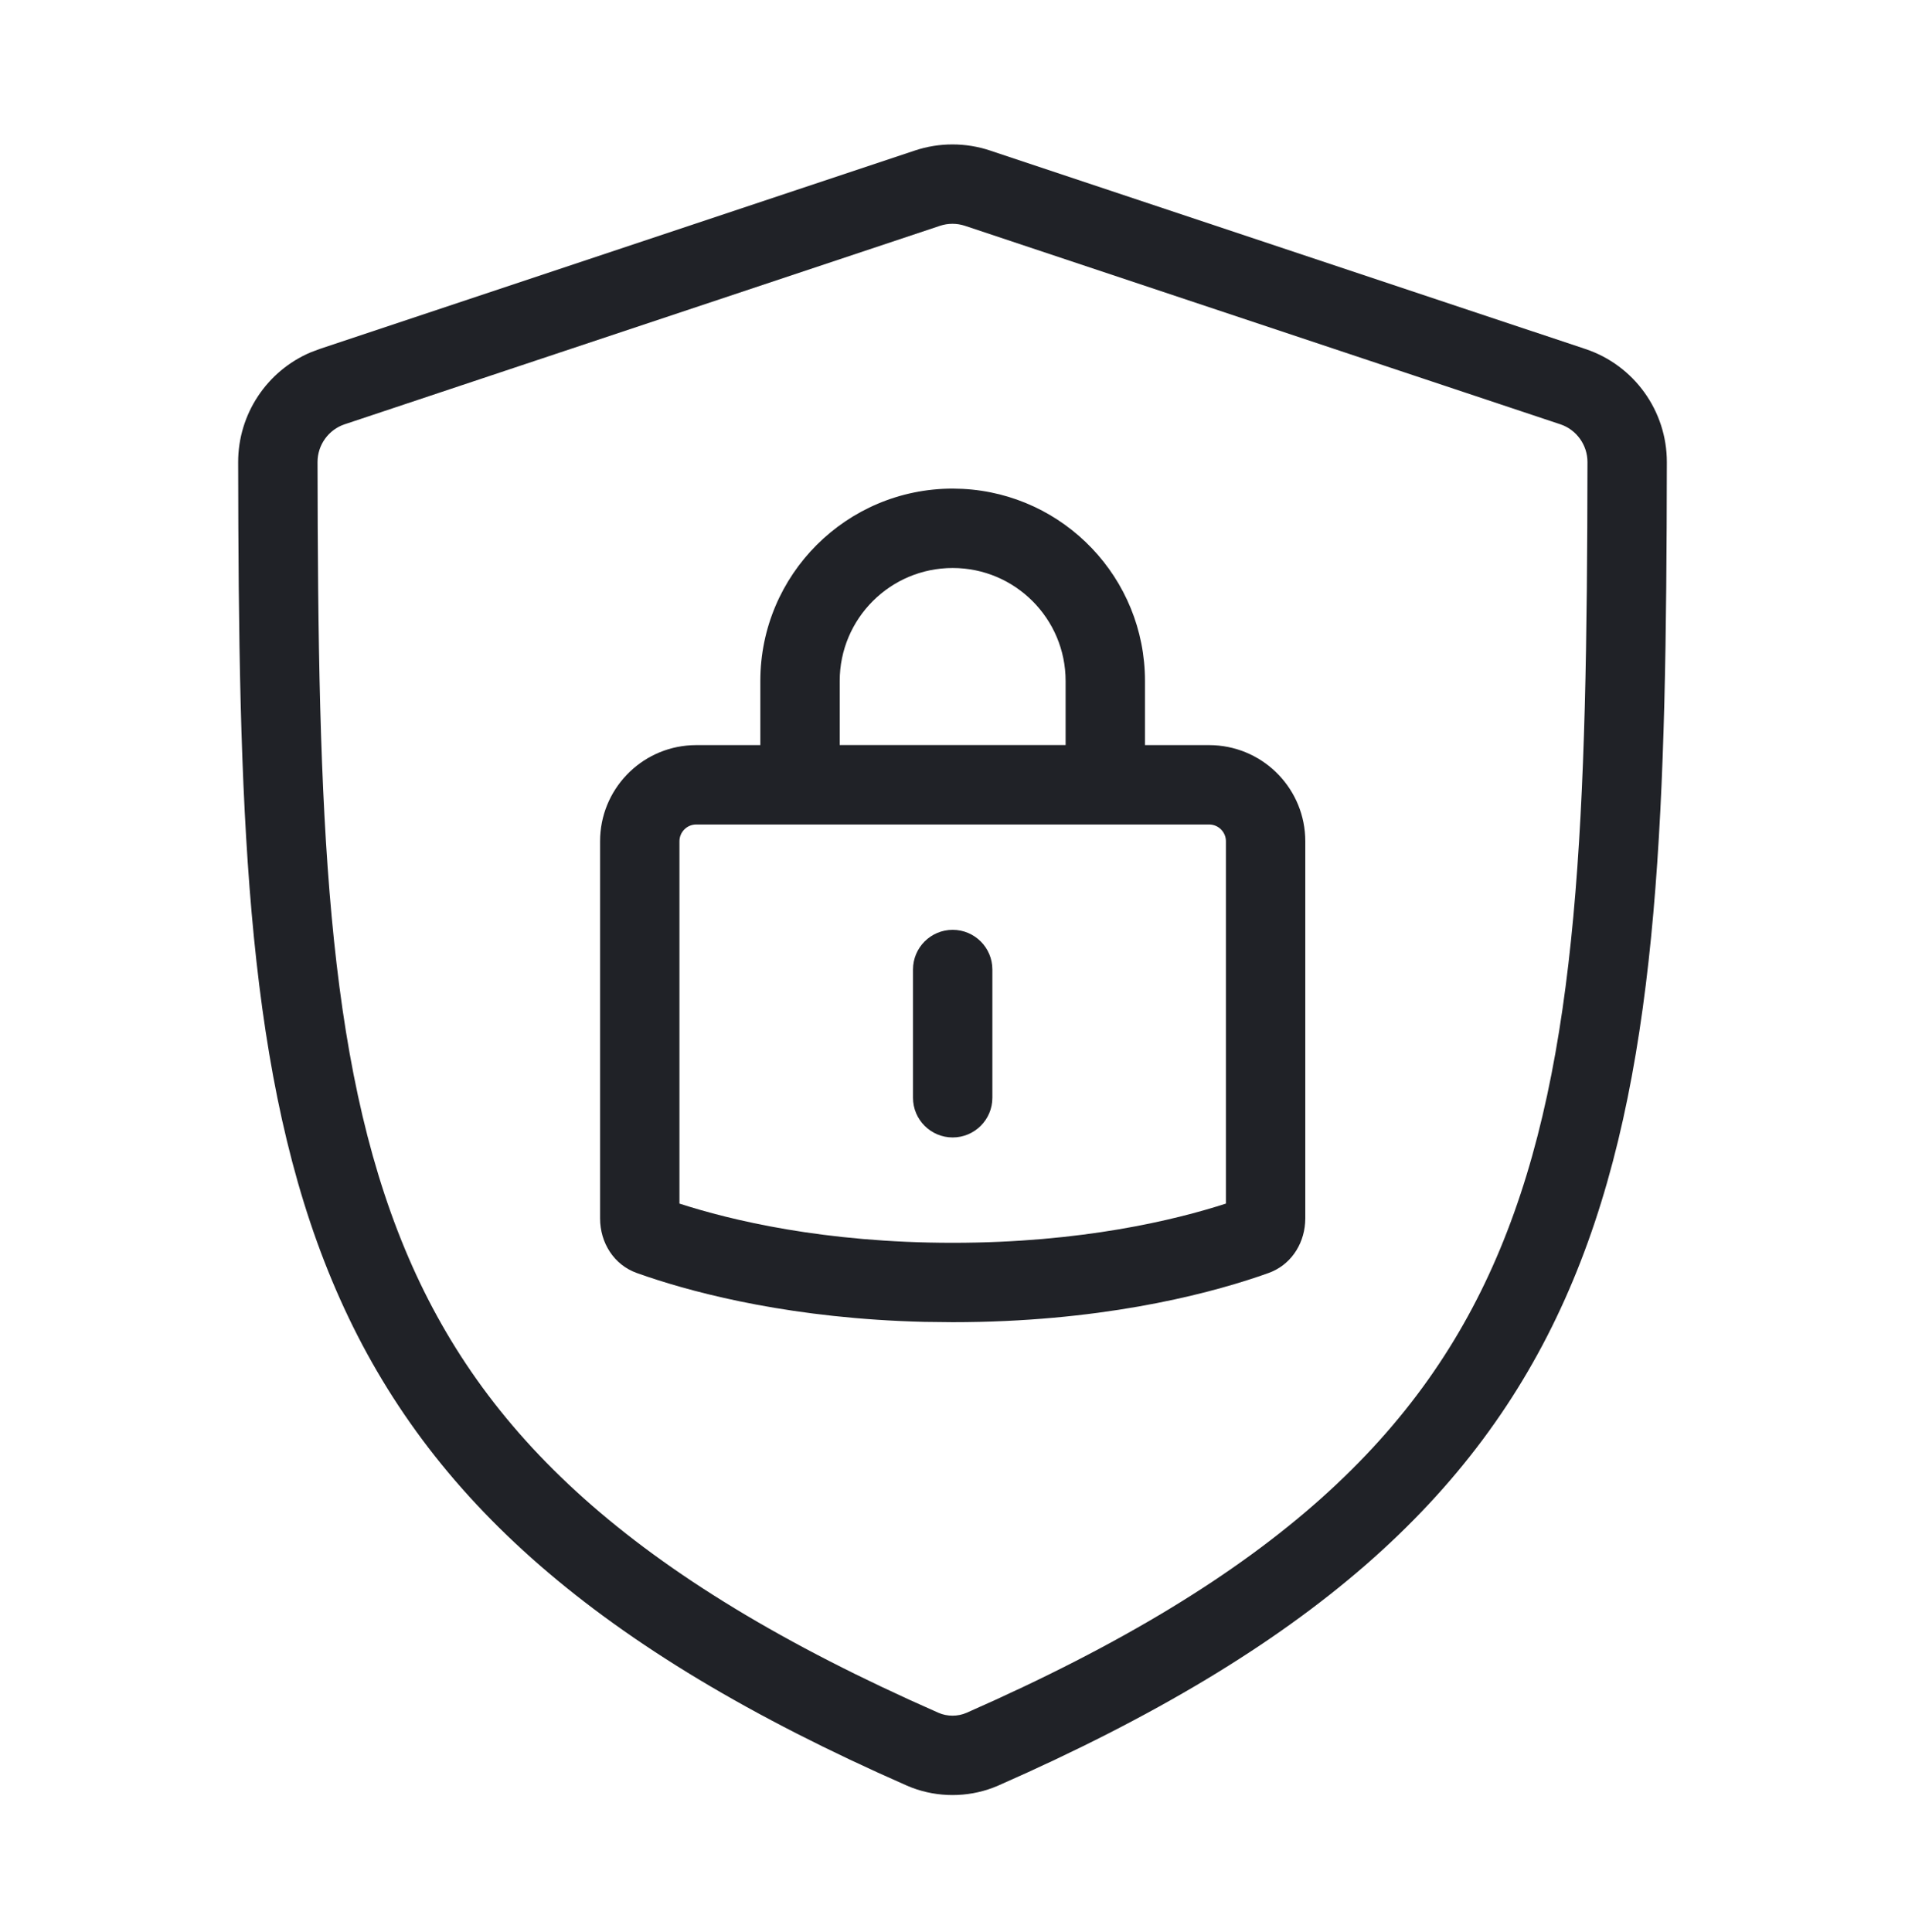 <svg width="72" height="73" viewBox="0 0 72 73" fill="none" xmlns="http://www.w3.org/2000/svg">
<path d="M34.575 5.689C35.499 5.381 36.498 5.381 37.422 5.689L59.923 13.189C61.76 13.801 63.002 15.528 62.999 17.465L62.992 19.901C62.881 44.672 61.264 57.127 37.737 67.471L37.529 67.556C36.55 67.925 35.451 67.925 34.472 67.556L34.264 67.471C10.736 57.128 9.119 44.672 9.008 19.901L9.001 17.465C8.999 15.649 10.089 14.017 11.739 13.316L12.077 13.189L34.575 5.689ZM36.473 8.534C36.165 8.432 35.832 8.432 35.524 8.534L13.025 16.034C12.417 16.237 12 16.815 12.001 17.461C12.019 30.809 12.306 40 15.308 47.211C18.185 54.122 23.749 59.571 35.471 64.725C35.8 64.869 36.201 64.869 36.53 64.725C48.252 59.571 53.815 54.122 56.692 47.211C59.694 40 59.981 30.809 59.999 17.461C60 16.815 59.583 16.237 58.975 16.034L36.473 8.534Z" fill="#202227"/>
<path d="M36.381 18.474C40.221 18.669 43.275 21.845 43.275 25.734V28.157H45.699L45.886 28.162C47.806 28.259 49.334 29.847 49.334 31.791V46.044L49.327 46.214C49.267 47.063 48.757 47.815 47.947 48.105L47.547 48.244C45.424 48.959 41.469 49.964 36.007 49.964L34.935 49.952C30.025 49.832 26.448 48.911 24.467 48.244L24.066 48.105C23.202 47.796 22.68 46.961 22.68 46.044V31.791C22.68 29.847 24.207 28.259 26.127 28.162L26.314 28.157H28.737V25.734C28.737 21.719 31.992 18.465 36.007 18.464L36.381 18.474ZM26.314 31.157C25.964 31.157 25.68 31.441 25.68 31.791V45.482C27.606 46.105 31.138 46.964 36.007 46.964C40.876 46.964 44.408 46.105 46.334 45.482V31.791C46.334 31.441 46.05 31.157 45.699 31.157H26.314ZM36.007 35.137C36.835 35.137 37.507 35.809 37.507 36.637V41.483C37.507 42.311 36.835 42.983 36.007 42.983C35.178 42.983 34.507 42.311 34.507 41.483V36.637C34.507 35.809 35.178 35.137 36.007 35.137ZM36.007 21.464C33.649 21.465 31.737 23.376 31.737 25.734V28.154H40.275V25.734C40.275 23.376 38.364 21.465 36.007 21.464Z" fill="#202227"/>
</svg>
